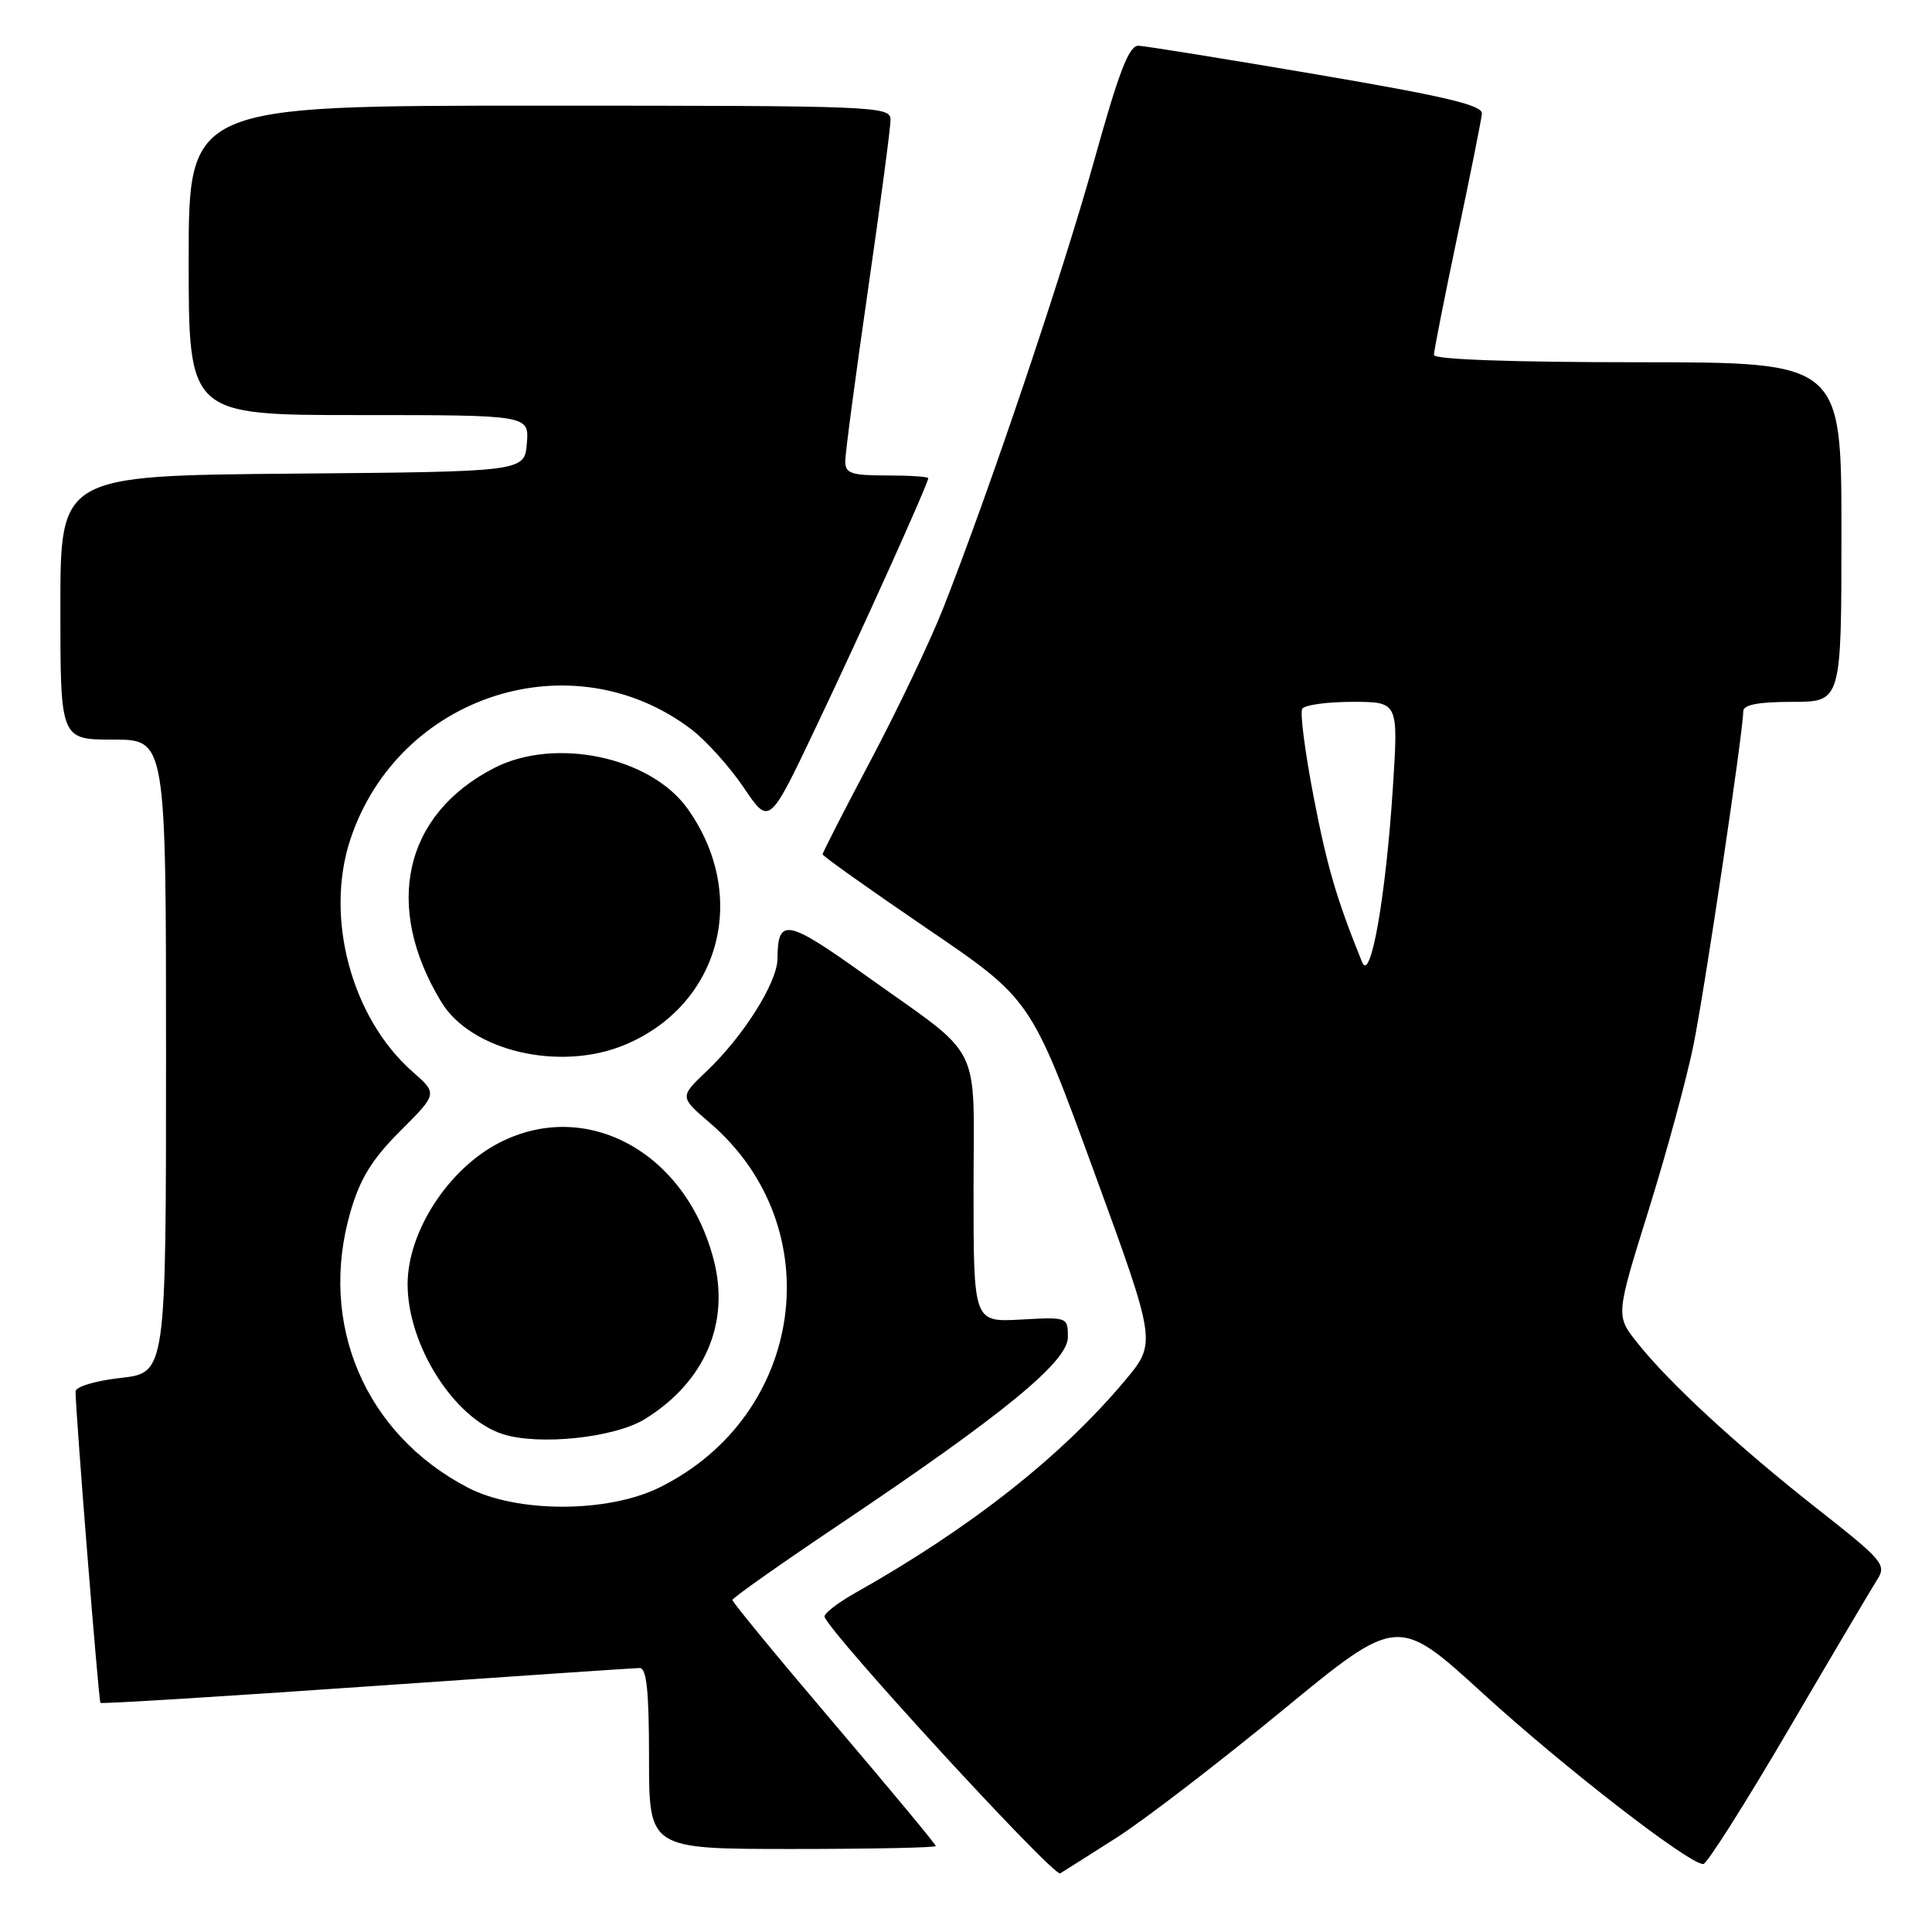 <?xml version="1.0" encoding="UTF-8" standalone="no"?>
<!DOCTYPE svg PUBLIC "-//W3C//DTD SVG 1.1//EN" "http://www.w3.org/Graphics/SVG/1.1/DTD/svg11.dtd" >
<svg xmlns="http://www.w3.org/2000/svg" xmlns:xlink="http://www.w3.org/1999/xlink" version="1.1" viewBox="0 0 256 256">
 <g >
 <path fill="currentColor"
d=" M 148.00 243.47 C 151.57 241.19 161.41 233.64 169.85 226.70 C 185.20 214.07 185.20 214.07 196.52 224.41 C 207.21 234.17 223.77 247.00 225.69 247.00 C 226.17 247.00 231.23 239.01 236.95 229.25 C 242.66 219.49 247.96 210.54 248.71 209.36 C 250.01 207.34 249.59 206.83 240.79 199.91 C 230.31 191.67 221.15 183.23 216.94 177.91 C 214.09 174.33 214.09 174.33 218.43 160.41 C 220.82 152.76 223.50 142.90 224.39 138.50 C 225.89 131.11 230.96 97.10 230.99 94.25 C 231.00 93.38 232.97 93.00 237.50 93.00 C 244.00 93.00 244.00 93.00 244.00 70.50 C 244.00 48.00 244.00 48.00 217.00 48.00 C 200.49 48.00 190.00 47.63 190.00 47.04 C 190.00 46.52 191.40 39.43 193.11 31.29 C 194.83 23.16 196.29 15.85 196.36 15.06 C 196.47 13.94 191.52 12.77 174.50 9.87 C 162.40 7.81 151.77 6.10 150.87 6.06 C 149.60 6.01 148.28 9.43 144.99 21.25 C 140.81 36.28 131.00 65.35 124.95 80.66 C 123.25 84.97 118.96 93.97 115.43 100.64 C 111.89 107.32 109.00 112.97 109.00 113.20 C 109.00 113.43 115.21 117.84 122.80 123.01 C 136.61 132.40 136.61 132.40 144.93 155.16 C 153.25 177.92 153.25 177.92 149.09 182.90 C 140.64 192.99 128.57 202.49 113.26 211.11 C 110.93 212.43 109.13 213.83 109.26 214.24 C 109.99 216.48 139.62 248.74 140.48 248.23 C 141.04 247.89 144.43 245.75 148.00 243.47 Z  M 124.00 244.61 C 124.00 244.39 117.93 237.08 110.51 228.36 C 103.09 219.64 97.03 212.28 97.05 212.00 C 97.07 211.72 103.45 207.22 111.23 202.00 C 133.01 187.38 141.50 180.42 141.50 177.18 C 141.50 174.52 141.45 174.50 135.25 174.85 C 129.00 175.19 129.00 175.19 129.00 157.77 C 129.00 137.54 130.52 140.55 114.55 129.14 C 104.24 121.77 103.05 121.56 103.02 127.05 C 103.00 130.18 98.50 137.32 93.65 141.92 C 90.05 145.35 90.05 145.35 94.03 148.76 C 110.15 162.55 106.69 187.59 87.36 197.11 C 80.49 200.49 68.48 200.49 62.00 197.12 C 48.36 190.03 42.13 175.39 46.44 160.57 C 47.72 156.16 49.29 153.61 53.05 149.85 C 57.98 144.92 57.98 144.92 54.69 142.03 C 46.57 134.90 42.99 121.56 46.43 111.21 C 52.79 92.06 75.86 84.64 91.63 96.66 C 93.60 98.17 96.73 101.65 98.57 104.39 C 101.93 109.37 101.93 109.37 108.08 96.43 C 114.11 83.78 123.00 64.06 123.00 63.36 C 123.00 63.16 120.53 63.00 117.50 63.00 C 112.78 63.00 112.00 62.73 112.00 61.12 C 112.00 60.08 113.35 49.91 115.00 38.50 C 116.65 27.09 118.00 16.92 118.00 15.88 C 118.00 14.07 116.36 14.00 71.50 14.00 C 25.00 14.00 25.00 14.00 25.00 34.50 C 25.00 55.00 25.00 55.00 47.56 55.00 C 70.12 55.00 70.12 55.00 69.81 58.75 C 69.50 62.50 69.50 62.50 38.75 62.76 C 8.00 63.03 8.00 63.03 8.00 80.51 C 8.00 98.00 8.00 98.00 15.00 98.00 C 22.00 98.00 22.00 98.00 22.00 139.95 C 22.00 181.90 22.00 181.90 16.00 182.58 C 12.63 182.96 10.00 183.75 10.01 184.38 C 10.03 187.34 13.07 225.40 13.31 225.64 C 13.46 225.79 29.31 224.81 48.54 223.47 C 67.77 222.13 84.06 221.03 84.75 221.02 C 85.68 221.00 86.00 224.06 86.00 233.00 C 86.00 245.00 86.00 245.00 105.00 245.00 C 115.45 245.00 124.00 244.82 124.00 244.61 Z  M 85.46 188.03 C 93.38 183.13 96.75 175.33 94.57 166.93 C 90.87 152.64 77.68 145.46 66.12 151.44 C 59.36 154.93 53.99 163.25 54.01 170.21 C 54.03 178.28 60.19 187.97 66.62 190.03 C 71.44 191.57 81.44 190.51 85.46 188.03 Z  M 82.78 138.45 C 95.45 133.16 99.31 118.67 91.11 107.16 C 86.22 100.29 73.56 97.62 65.49 101.76 C 53.52 107.90 50.76 120.07 58.47 132.76 C 62.42 139.28 74.19 142.03 82.78 138.45 Z  M 180.49 127.50 C 177.08 119.07 175.86 114.89 174.05 105.52 C 172.92 99.64 172.24 94.42 172.55 93.92 C 172.86 93.41 175.86 93.00 179.21 93.00 C 185.29 93.00 185.29 93.00 184.57 104.25 C 183.64 118.76 181.62 130.29 180.49 127.50 Z "/>
</g>
</svg>
